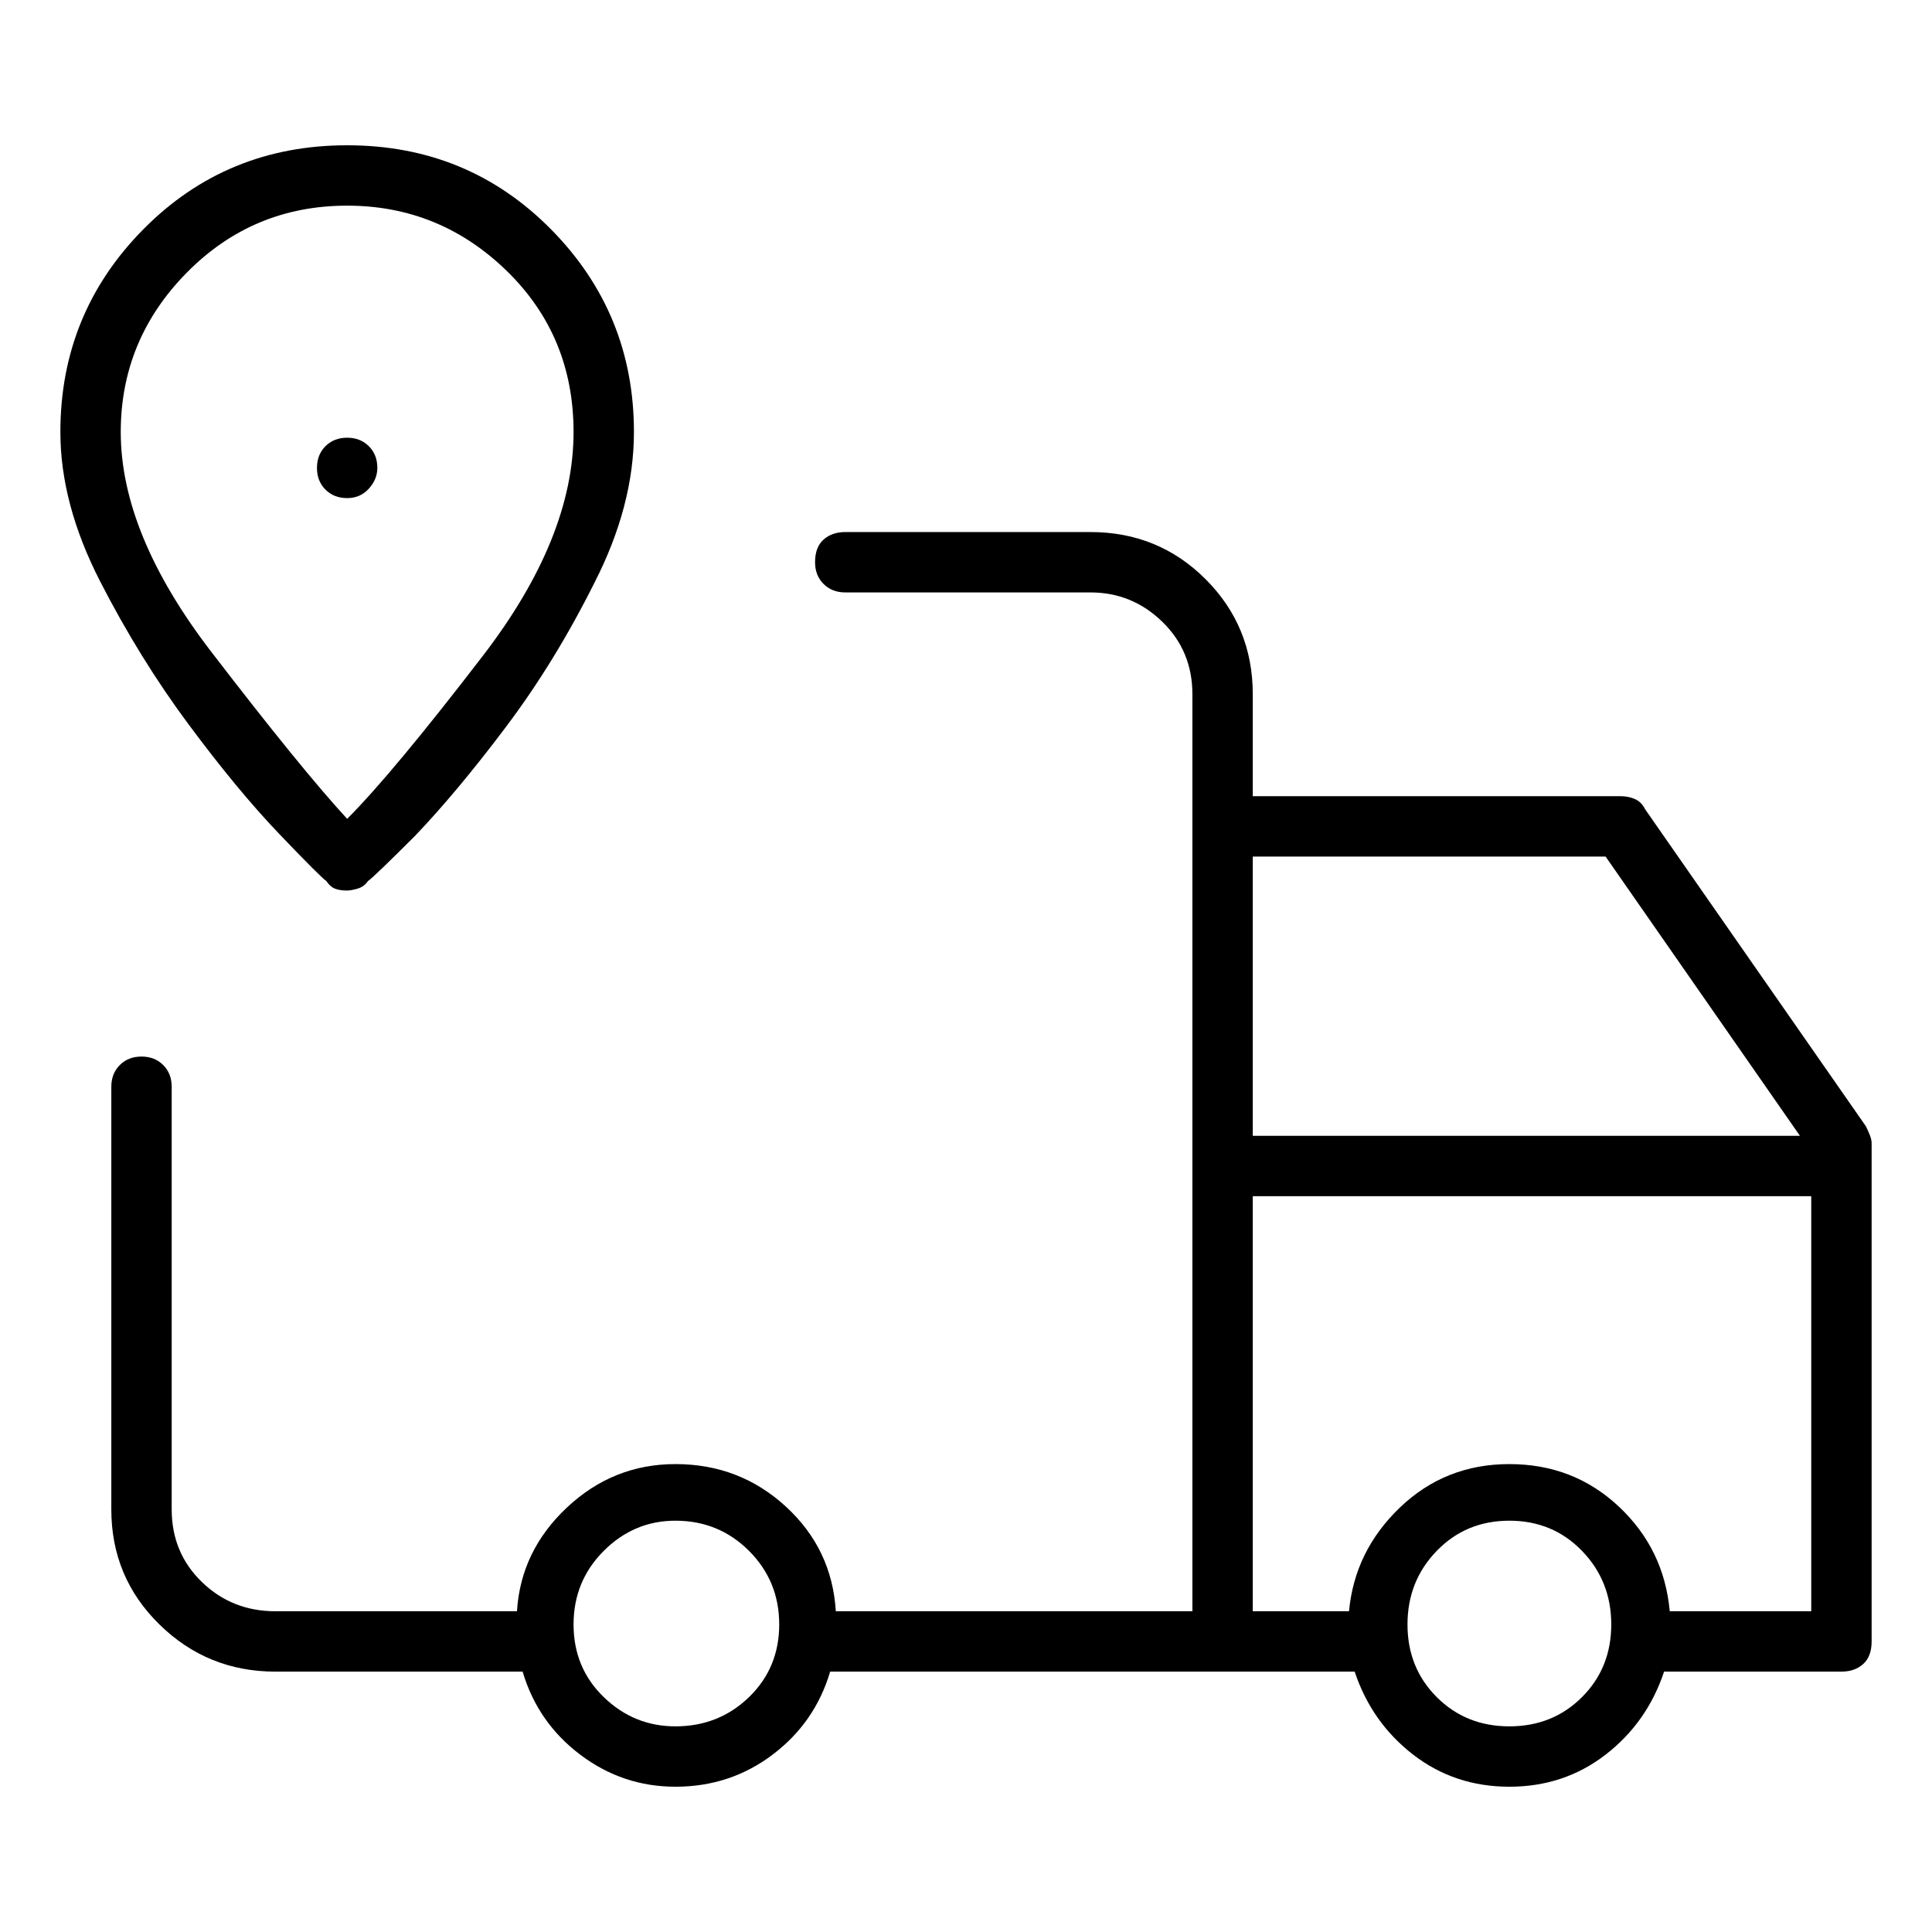 <svg viewBox="0 0 1024 1024" xmlns="http://www.w3.org/2000/svg">
  <path transform="scale(1, -1) translate(0, -960)" fill="currentColor" d="M989 363l-117 168q-2 4 -5.5 5.5t-7.5 1.5h-195v54q0 36 -25 61t-61 25h-130q-7 0 -11.5 -4t-4.5 -12q0 -7 4.5 -11.5t11.5 -4.5h130q22 0 38 -15.5t16 -38.5v-486h-189q-2 33 -26.5 55.5t-58.5 22.5q-33 0 -57.5 -23t-26.5 -55h-128q-23 0 -39 15.5t-16 38.5v224 q0 7 -4.5 11.5t-11.5 4.5t-11.5 -4.5t-4.5 -11.5v-224q0 -36 25.5 -61t61.5 -25h131q8 -27 30.5 -44t50.5 -17q29 0 51.5 17t30.5 44h278q9 -27 31 -44t51 -17t51 17t31 44h94q7 0 11.5 4t4.5 12v264q0 2 -1 4.5t-2 4.5zM851 506l103 -148h-290v148h187v0zM358 45 q-22 0 -38 15.5t-16 38.5t16 39t38 16q23 0 39 -16t16 -39t-16 -38.5t-39 -15.5zM800 45q-23 0 -38.5 15.5t-15.5 38.5t15.5 39t38.5 16t38.5 -16t15.5 -39t-15.5 -38.5t-38.5 -15.5zM885 106q-3 33 -27 55.5t-58 22.5t-58 -23t-27 -55h-51v220h296v-220h-75v0zM173 493 q2 -3 4.5 -4t6.5 -1q2 0 5.5 1t5.5 4q3 2 25 24q22 23 48 57.5t47 76.5q21 41 21 80q0 63 -44 107.5t-108 44.5t-108 -44.5t-44 -107.5q0 -38 21 -79t47 -76t48 -58t25 -25zM184 851q49 0 84.5 -34.5t35.5 -85.5q0 -56 -48 -118.5t-72 -86.5q-24 26 -72 88.5t-48 116.5 q0 49 35 84.5t85 35.5zM200 712q0 7 -4.5 11.5t-11.5 4.5t-11.5 -4.5t-4.5 -11.5v0q0 -7 4.5 -11.5t11.5 -4.5t11.5 5t4.5 11z" />
</svg>